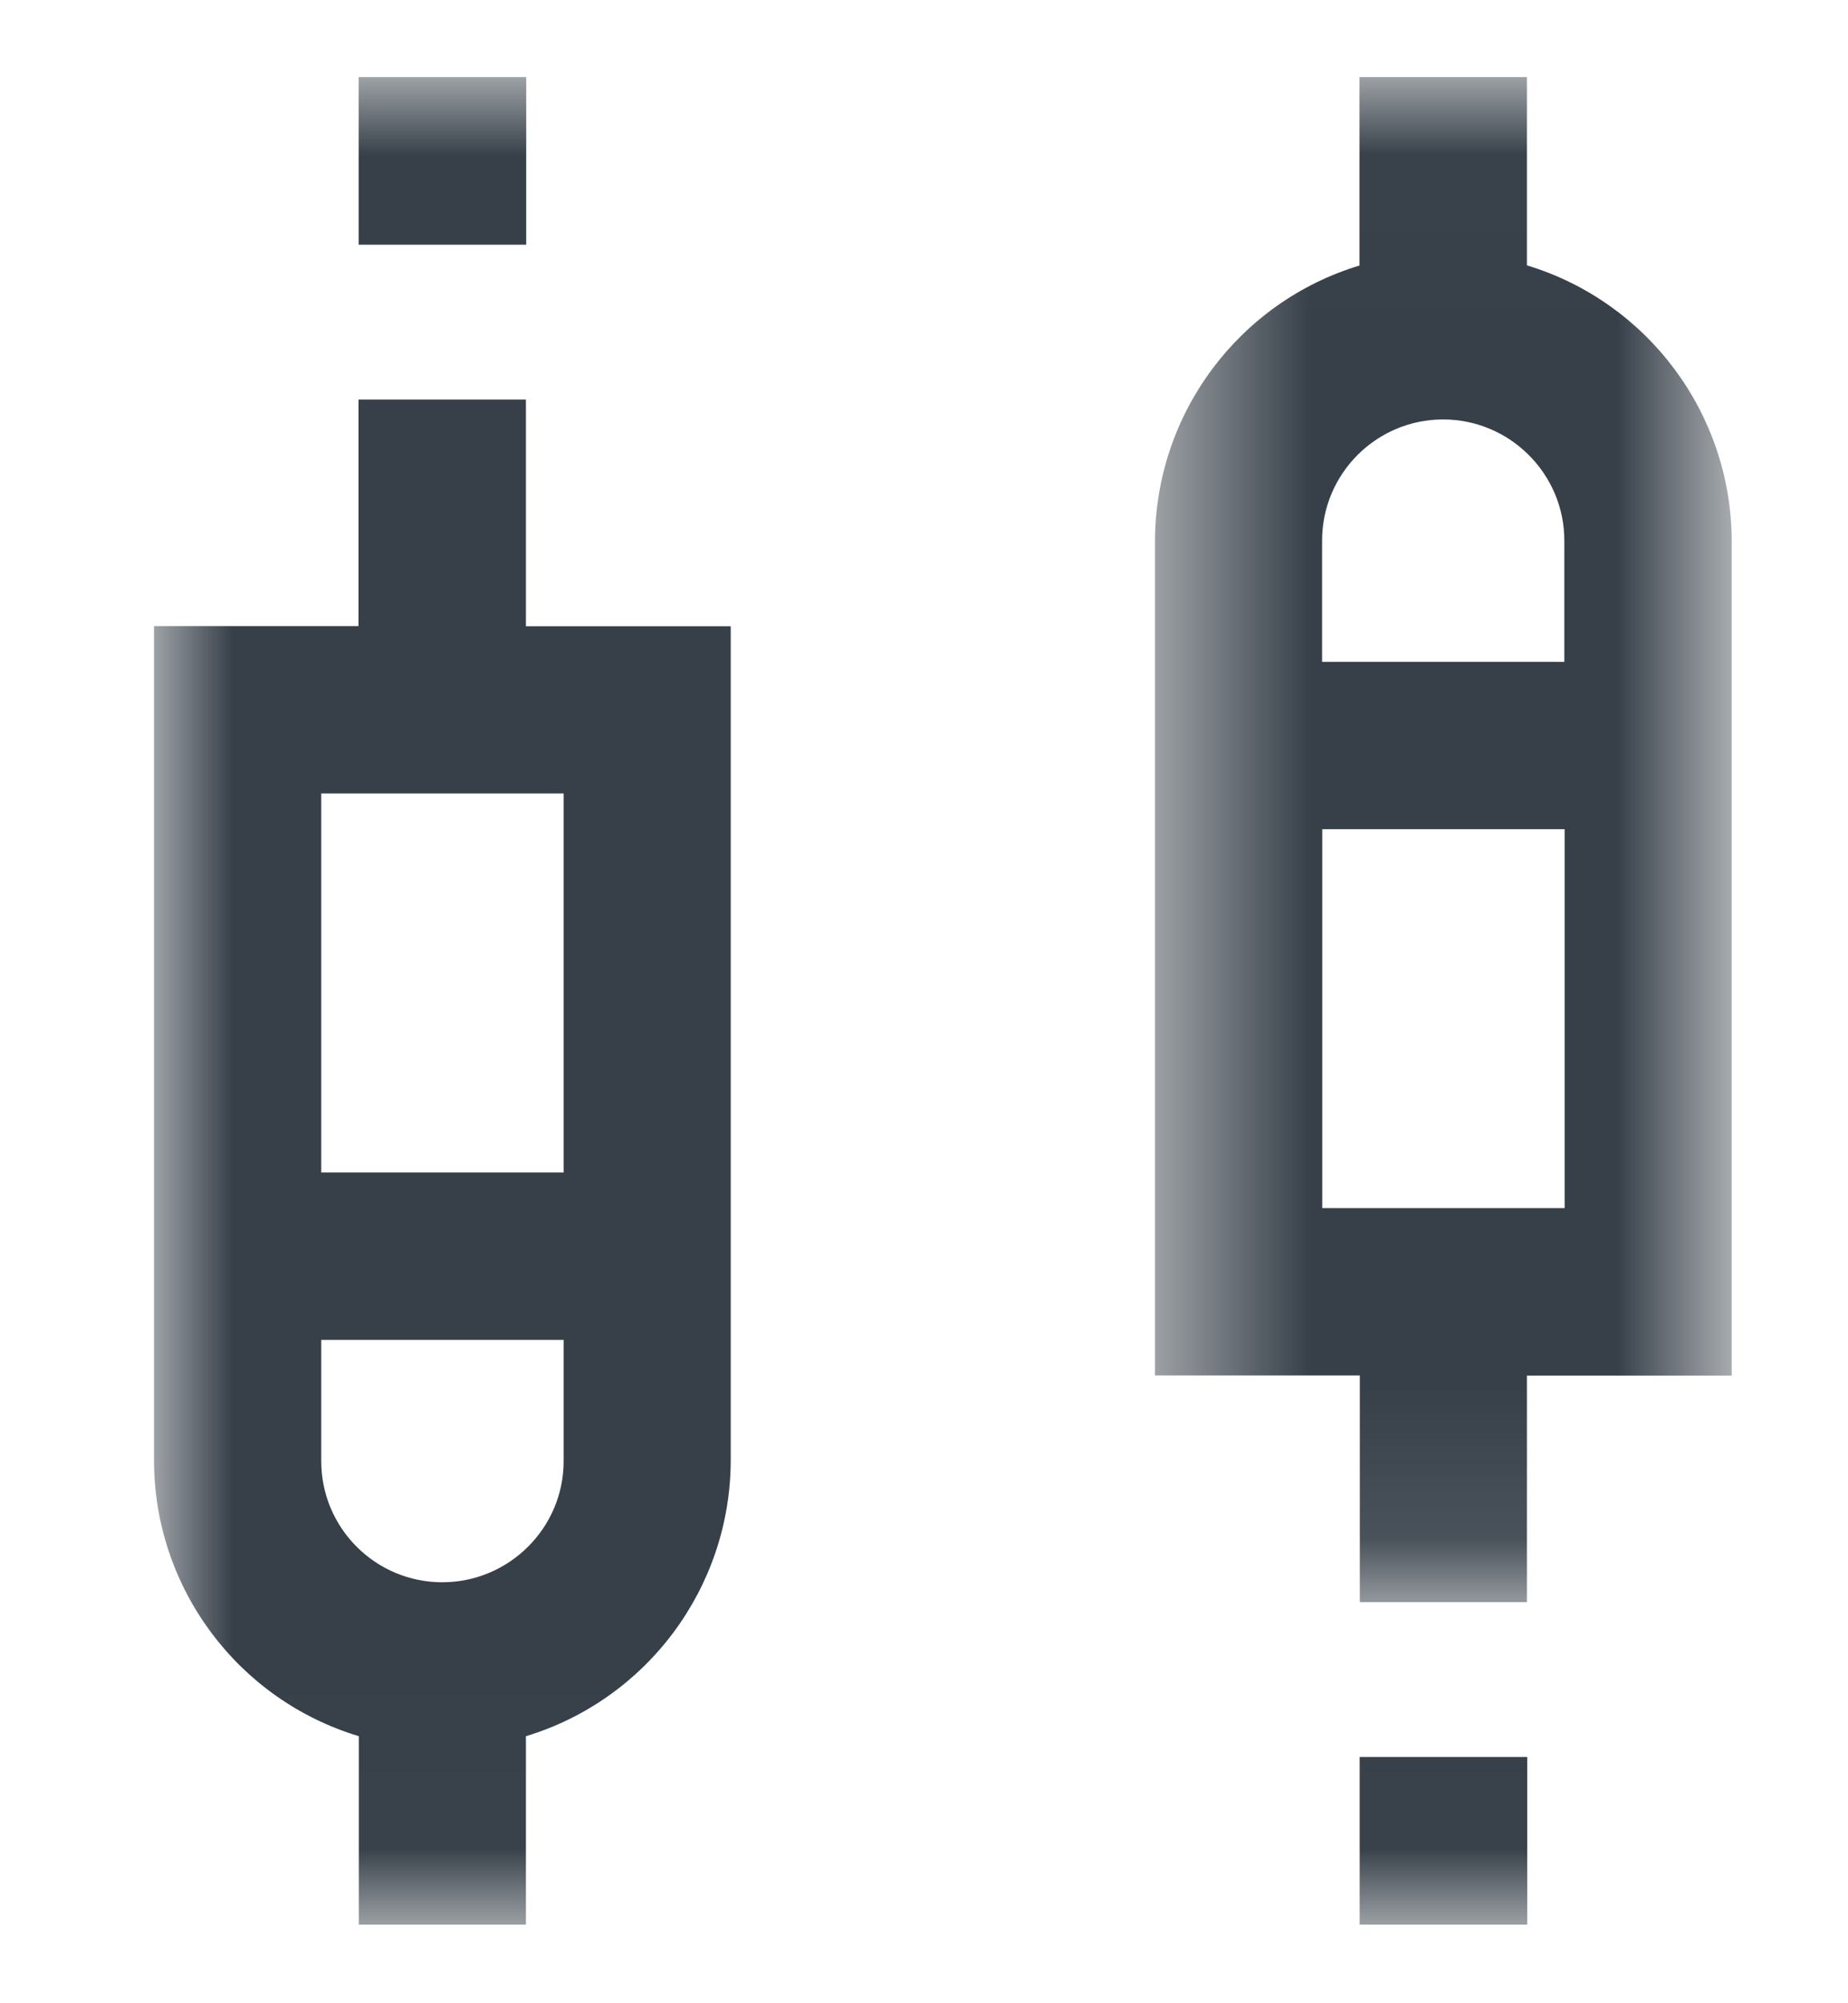 <svg xmlns="http://www.w3.org/2000/svg" xmlns:xlink="http://www.w3.org/1999/xlink" width="12" height="13" viewBox="0 0 12 13">
    <defs>
        <path id="prefix__a" d="M0.5 0.01L4.245 0.01 4.245 9.907 0.5 9.907z"/>
        <path id="prefix__c" d="M0 12.99L10.245 12.99 10.245 1 0 1z"/>
    </defs>
    <g fill="none" fill-rule="evenodd" transform="translate(1 -.5)">
        <g transform="translate(6 .99)">
            <mask id="prefix__b" fill="#fff">
                <use xlink:href="#prefix__a"/>
            </mask>
            <path fill="#374049" d="M3.16 3.805H1.585v-.787c0-.433.352-.786.786-.786.433 0 .787.353.787.786v.787zM1.585 7.35H3.16V4.891H1.586v2.46zm1.33-6.117V.01H1.828v1.223C1.045 1.47.503 2.193.5 3.018v5.418h1.33v1.471h1.085v-1.47h1.33V3.017c-.004-.825-.547-1.548-1.33-1.785z" mask="url(#prefix__b)"/>
        </g>
        <mask id="prefix__d" fill="#fff">
            <use xlink:href="#prefix__c"/>
        </mask>
        <path fill="#374049" d="M7.829 12.99L8.917 12.99 8.917 11.902 7.829 11.902zM2.66 9.982c0 .434-.355.786-.788.786-.434 0-.786-.352-.786-.786v-.787H2.66v.787zM1.085 8.109H2.66v-2.46H1.086v2.46zm2.66 1.873V4.564h-1.33V3.093H1.328v1.47H0v5.419c.003.825.545 1.548 1.33 1.785v1.223h1.085v-1.223c.783-.237 1.326-.96 1.33-1.785zM1.329 2.088L2.417 2.088 2.417 1 1.329 1z" mask="url(#prefix__d)"/>
    </g>
</svg>
